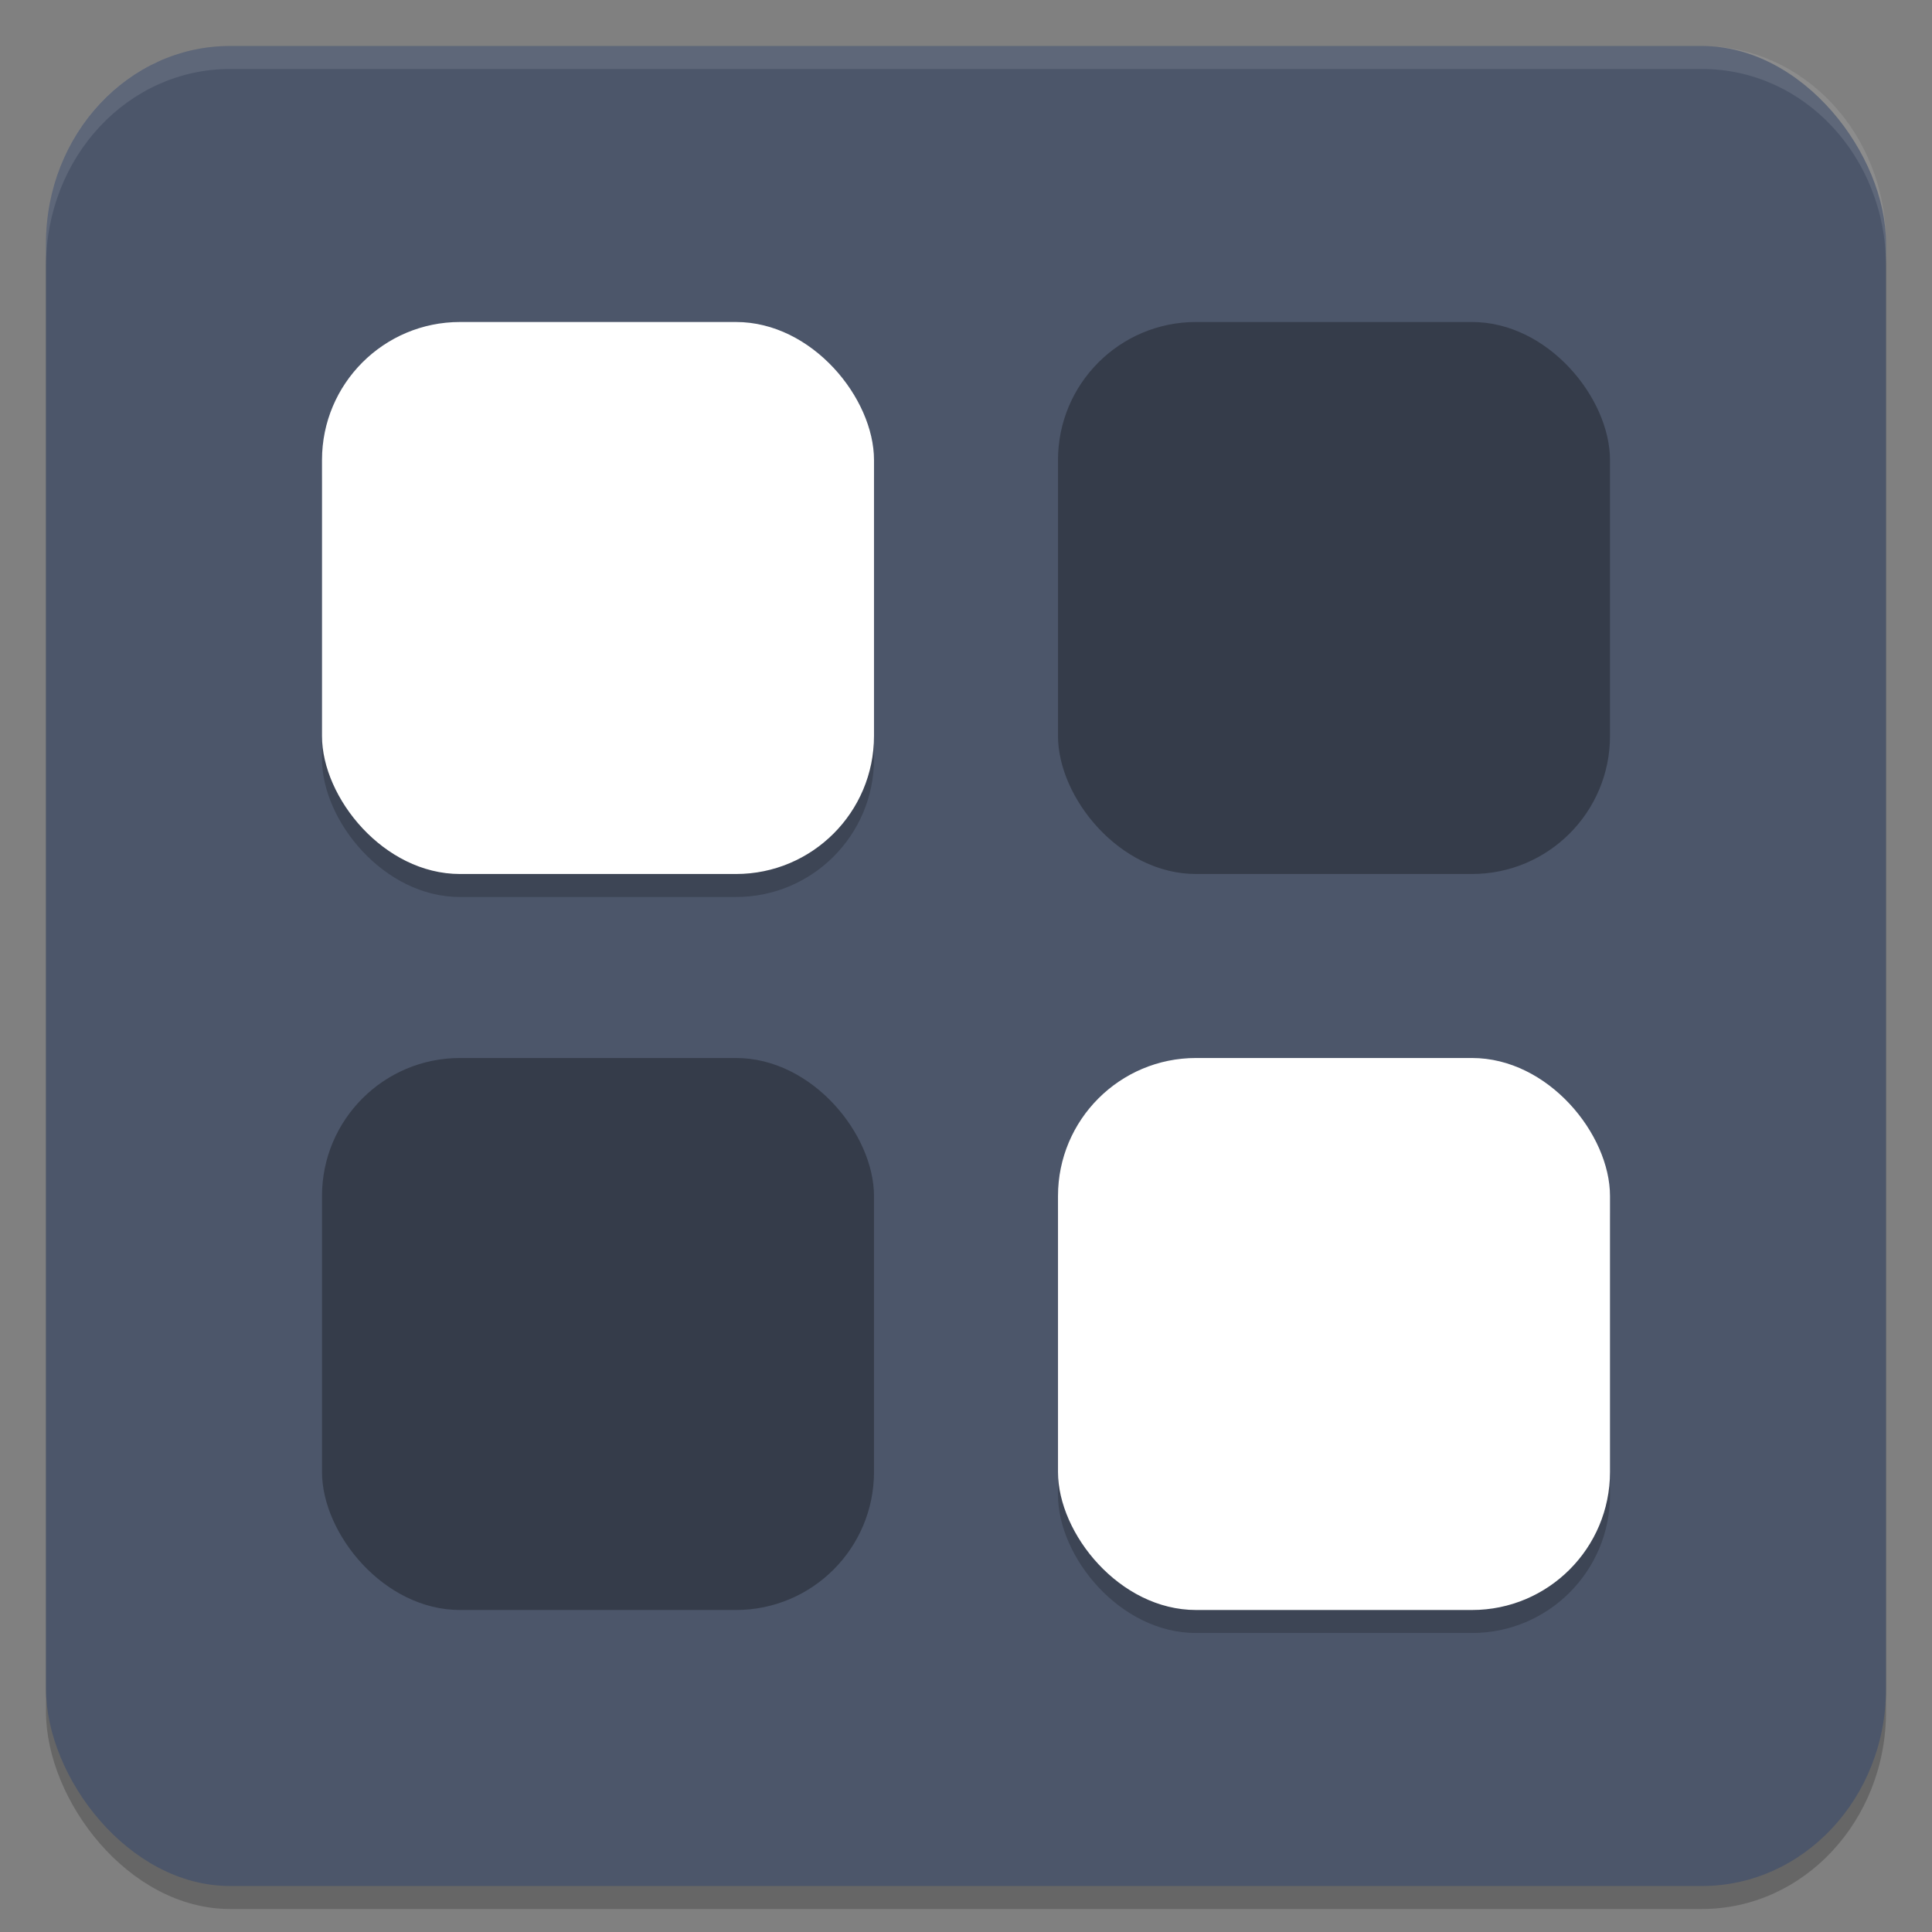 <?xml version="1.0" encoding="UTF-8" standalone="no"?>
<svg
   xmlns:dc="http://purl.org/dc/elements/1.1/"
   xmlns:cc="http://creativecommons.org/ns#"
   xmlns:rdf="http://www.w3.org/1999/02/22-rdf-syntax-ns#"
   xmlns:svg="http://www.w3.org/2000/svg"
   xmlns="http://www.w3.org/2000/svg"
   xmlns:sodipodi="http://sodipodi.sourceforge.net/DTD/sodipodi-0.dtd"
   xmlns:inkscape="http://www.inkscape.org/namespaces/inkscape"
   width="84"
   height="84"
   version="1"
   id="svg20"
   sodipodi:docname="dcc_nav_defapp.svg"
   inkscape:version="0.92.5 (2060ec1f9f, 2020-04-08)">
  <rect width="100%" height="100%" fill="#808080" stroke="none"/>
  <defs
     id="defs24" />
  <sodipodi:namedview
     pagecolor="#ffffff"
     bordercolor="#666666"
     borderopacity="1"
     objecttolerance="10"
     gridtolerance="10"
     guidetolerance="10"
     inkscape:pageopacity="0"
     inkscape:pageshadow="2"
     inkscape:window-width="783"
     inkscape:window-height="480"
     id="namedview22"
     showgrid="false"
     inkscape:zoom="2.8095238"
     inkscape:cx="42"
     inkscape:cy="42"
     inkscape:window-x="0"
     inkscape:window-y="28"
     inkscape:window-maximized="0"
     inkscape:current-layer="svg20" />
  <rect
     style="opacity:0.2"
     width="80"
     height="80"
     x="2"
     y="3"
     rx="8"
     ry="8.572"
     id="rect2" />
  <rect
     style="fill:#4c566a;fill-opacity:1"
     width="80"
     height="80"
     x="2"
     y="2"
     rx="8"
     ry="8.572"
     id="rect4" />
  <rect
     style="opacity:0.2"
     width="24"
     height="24"
     x="14"
     y="15"
     rx="6"
     ry="6"
     id="rect6" />
  <rect
     style="fill:#ffffff"
     width="24"
     height="24"
     x="14"
     y="14"
     rx="6"
     ry="6"
     id="rect8" />
  <rect
     style="opacity:0.3"
     width="24"
     height="24"
     x="46"
     y="14"
     rx="6"
     ry="6"
     id="rect10" />
  <rect
     style="opacity:0.3"
     width="24"
     height="24"
     x="14"
     y="46"
     rx="6"
     ry="6"
     id="rect12" />
  <rect
     style="opacity:0.2"
     width="24"
     height="24"
     x="46"
     y="47"
     rx="6"
     ry="6"
     id="rect14" />
  <rect
     style="fill:#ffffff"
     width="24"
     height="24"
     x="46"
     y="46"
     rx="6"
     ry="6"
     id="rect16" />
  <path
     style="opacity:0.1;fill:#ffffff"
     d="M 10 2 C 5.568 2 2 5.822 2 10.57 L 2 11.57 C 2 6.822 5.568 3 10 3 L 74 3 C 78.432 3 82 6.822 82 11.57 L 82 10.57 C 82 5.822 78.432 2 74 2 L 10 2 z"
     id="path18" />
</svg>
